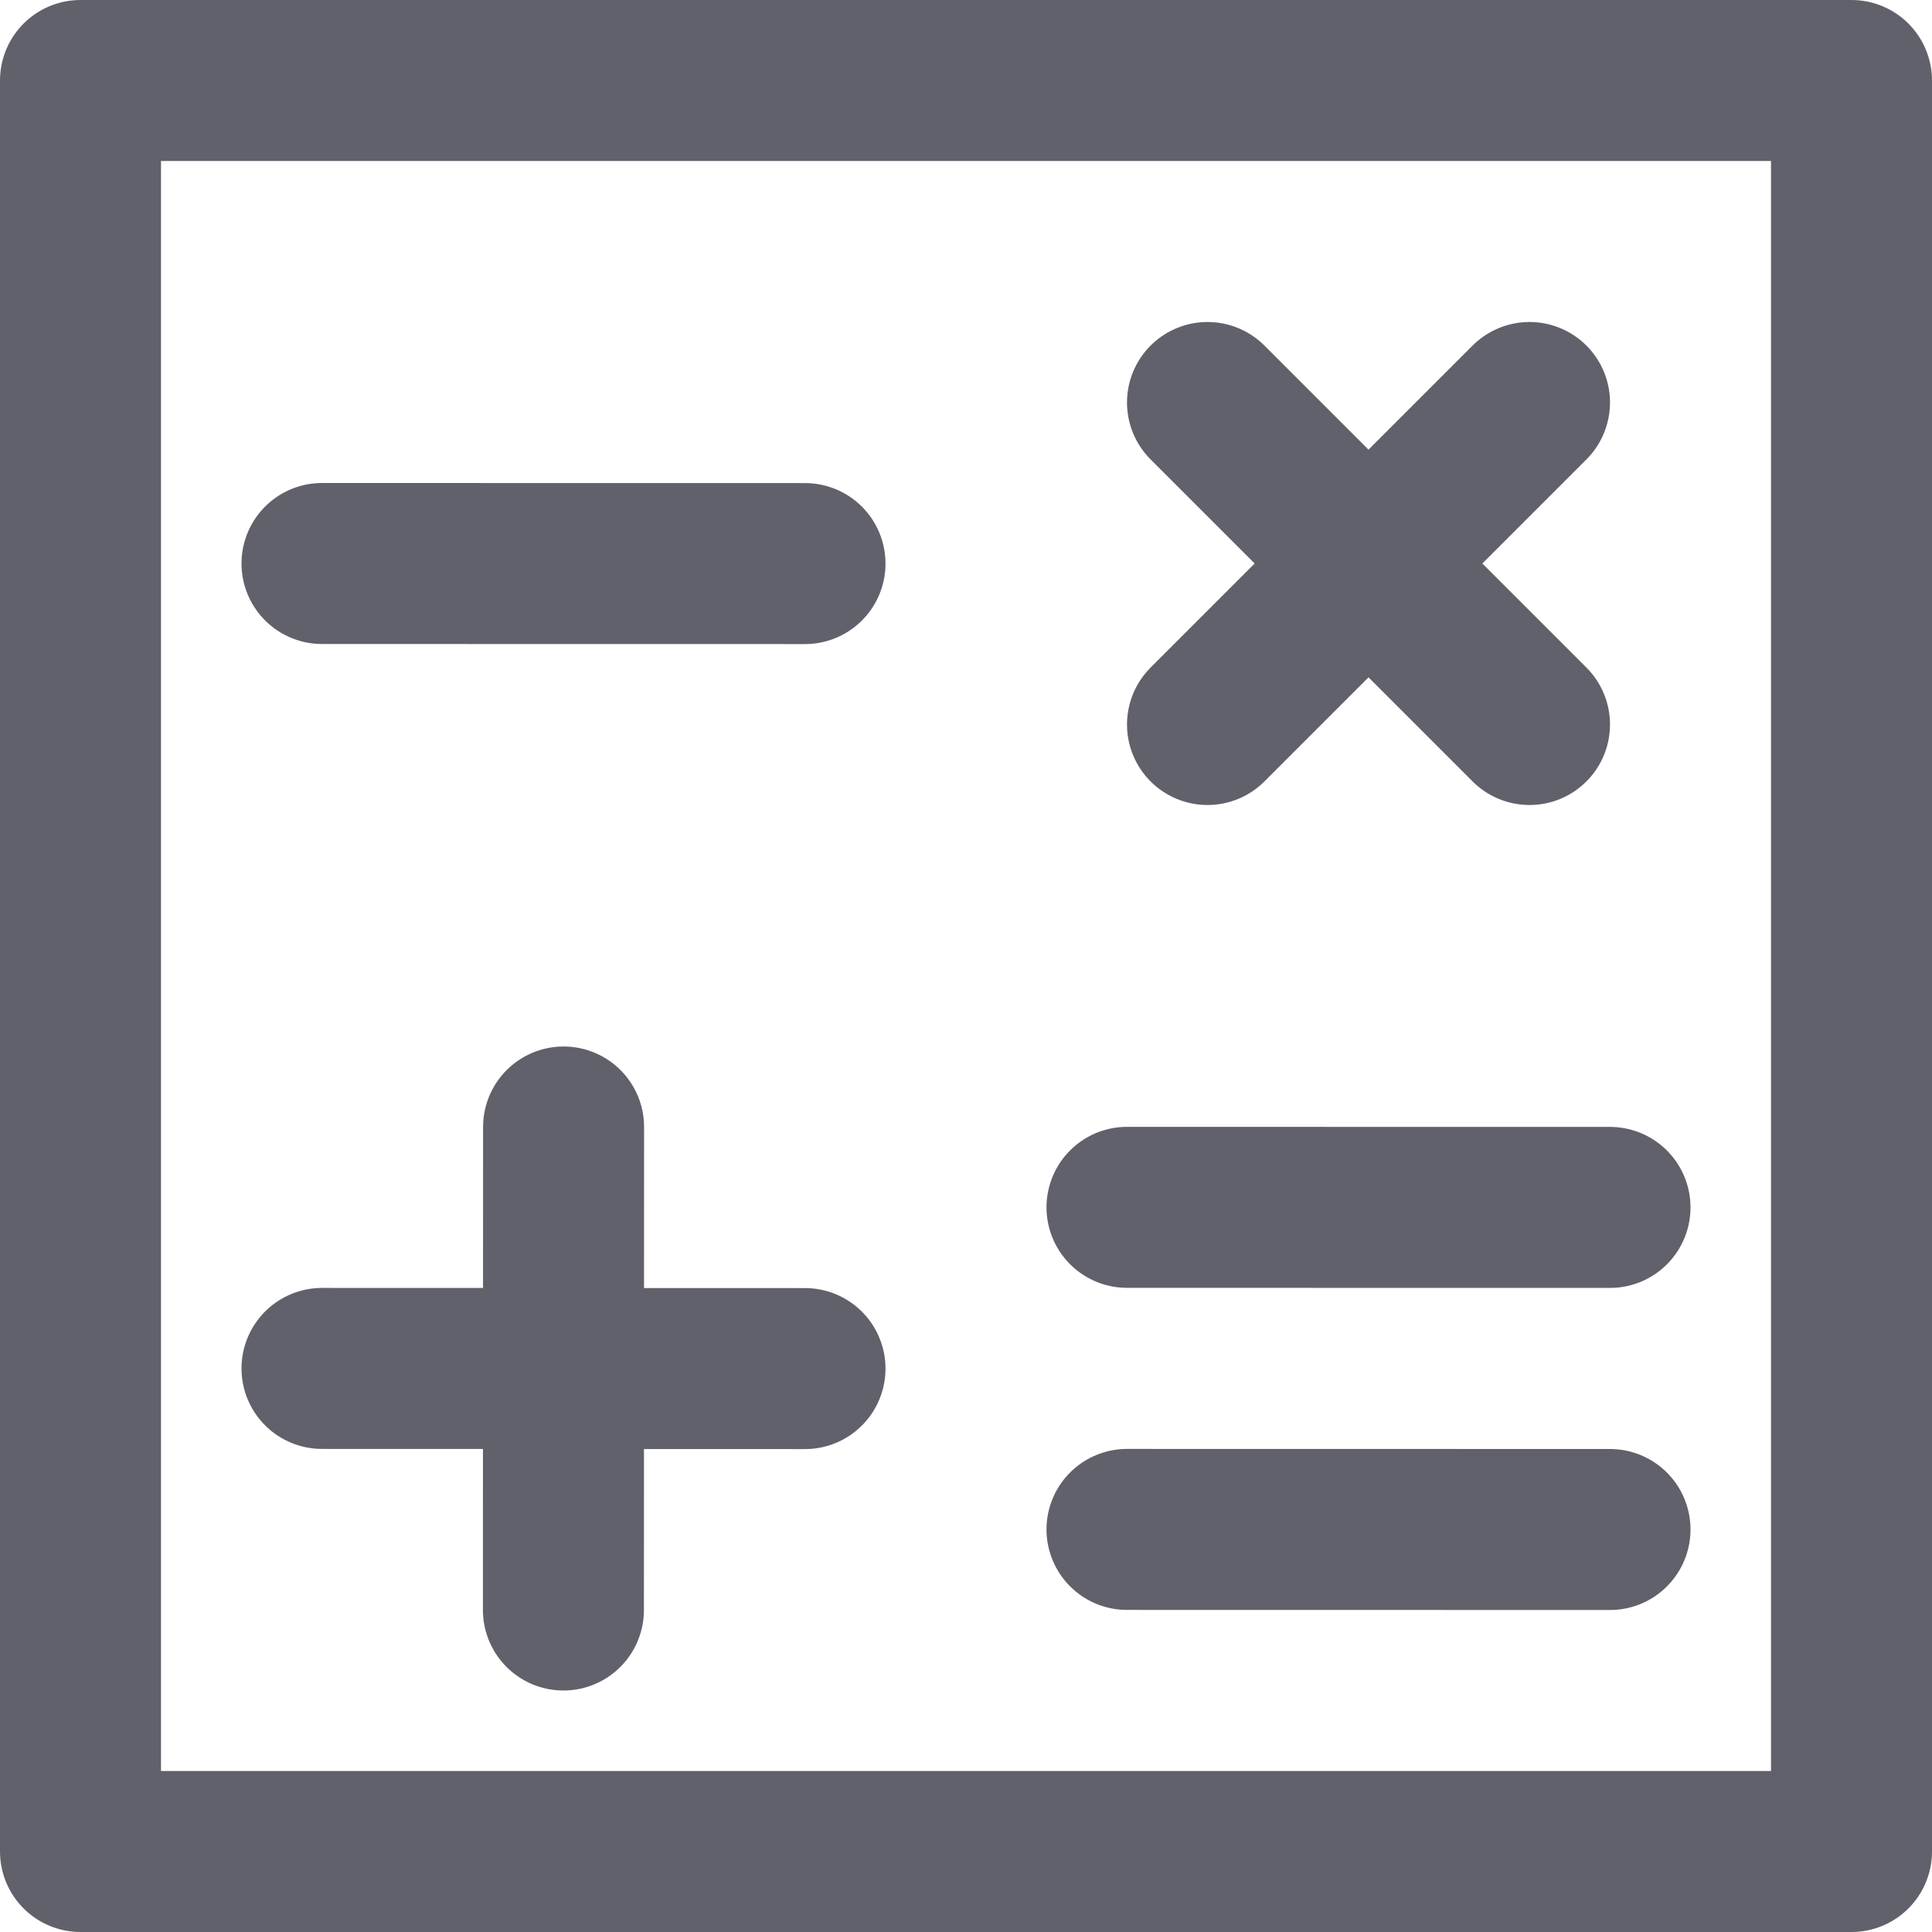 <svg xmlns="http://www.w3.org/2000/svg" height="24" width="24" viewBox="0 0 24 24"><title>math</title><g stroke-linecap="round" fill="#61616b" stroke-linejoin="round" class="nc-icon-wrapper"><line data-color="color-2" x1="4" y1="7" x2="10" y2="7.001" fill="none" stroke="#61616b" stroke-width="2"></line><line data-color="color-2" x1="4" y1="16.999" x2="10" y2="17.001" fill="none" stroke="#61616b" stroke-width="2"></line><line data-color="color-2" x1="14" y1="18.999" x2="20" y2="19" fill="none" stroke="#61616b" stroke-width="2"></line><line data-color="color-2" x1="14" y1="14.998" x2="20" y2="14.999" fill="none" stroke="#61616b" stroke-width="2"></line><line data-color="color-2" x1="7.001" y1="14" x2="6.999" y2="20" fill="none" stroke="#61616b" stroke-width="2"></line><line data-color="color-2" x1="15" y1="5" x2="19" y2="9" fill="none" stroke="#61616b" stroke-width="2"></line><line data-color="color-2" x1="19" y1="5" x2="15" y2="9" fill="none" stroke="#61616b" stroke-width="2"></line><rect x="1" y="1" width="22" height="22" fill="none" stroke="#61616b" stroke-width="2"></rect></g></svg>